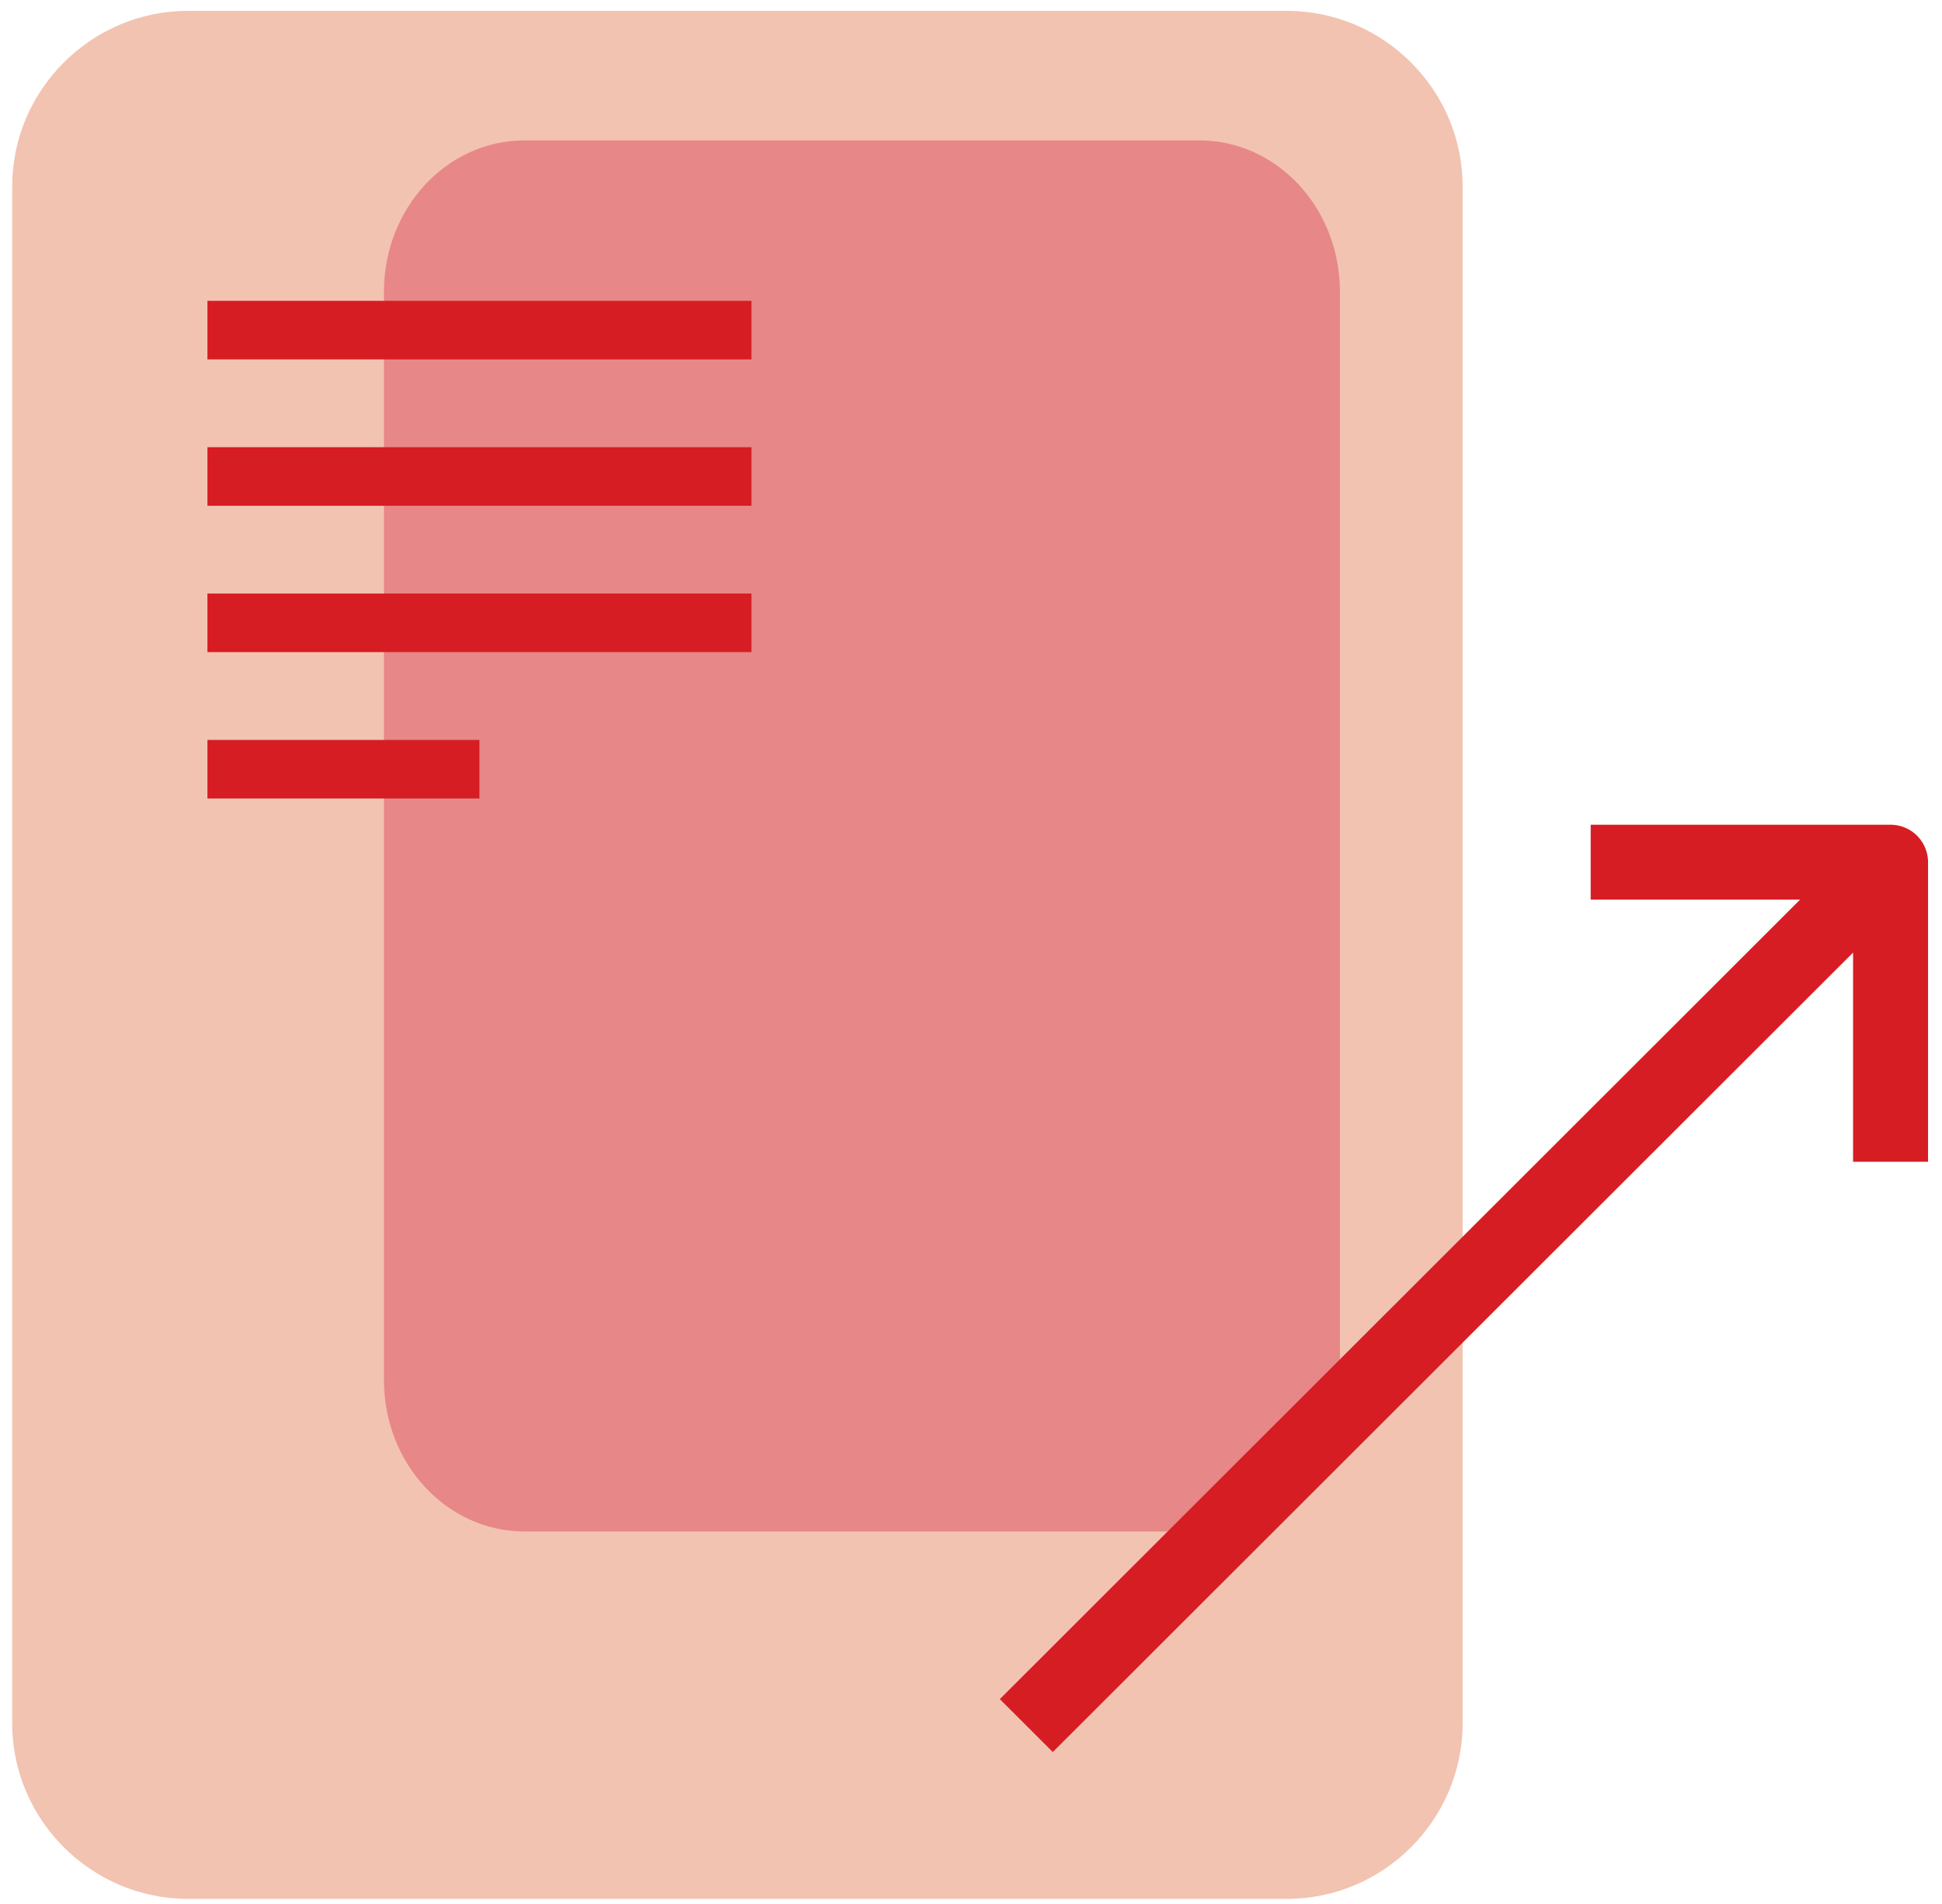 <svg xmlns="http://www.w3.org/2000/svg" width="102" height="100" viewBox="0 0 102 100">
    <g fill="none" fill-rule="evenodd">
        <path fill="#F2C3B1" d="M67.588 99.732H9.875C4.796 99.732.64 95.58.64 90.507V9.793C.64 4.72 4.796.57 9.875.57h57.713c5.079 0 9.234 4.15 9.234 9.224v80.714c0 5.074-4.155 9.225-9.234 9.225"/>
        <path fill="#E88787" d="M70.377 72.494c0 4.386-3.305 7.941-7.383 7.941H27.55c-4.077 0-7.383-3.555-7.383-7.941V15.315c0-4.386 3.306-7.941 7.383-7.941h35.444c4.078 0 7.383 3.555 7.383 7.941v57.179z"/>
        <path fill="#D71D24" d="M99.298 43.317h-15.75v3.933h10.998L52.514 89.24l2.783 2.78 42.032-41.987v10.986h3.938V45.284a1.968 1.968 0 0 0-1.969-1.967M10.894 26.563H39.47v-3.075H10.894zM10.894 18.876H39.47v-3.075H10.894zM10.894 34.25H39.47v-3.075H10.894zM10.895 41.937h14.287v-3.075H10.895z"/>
    </g>
</svg>
